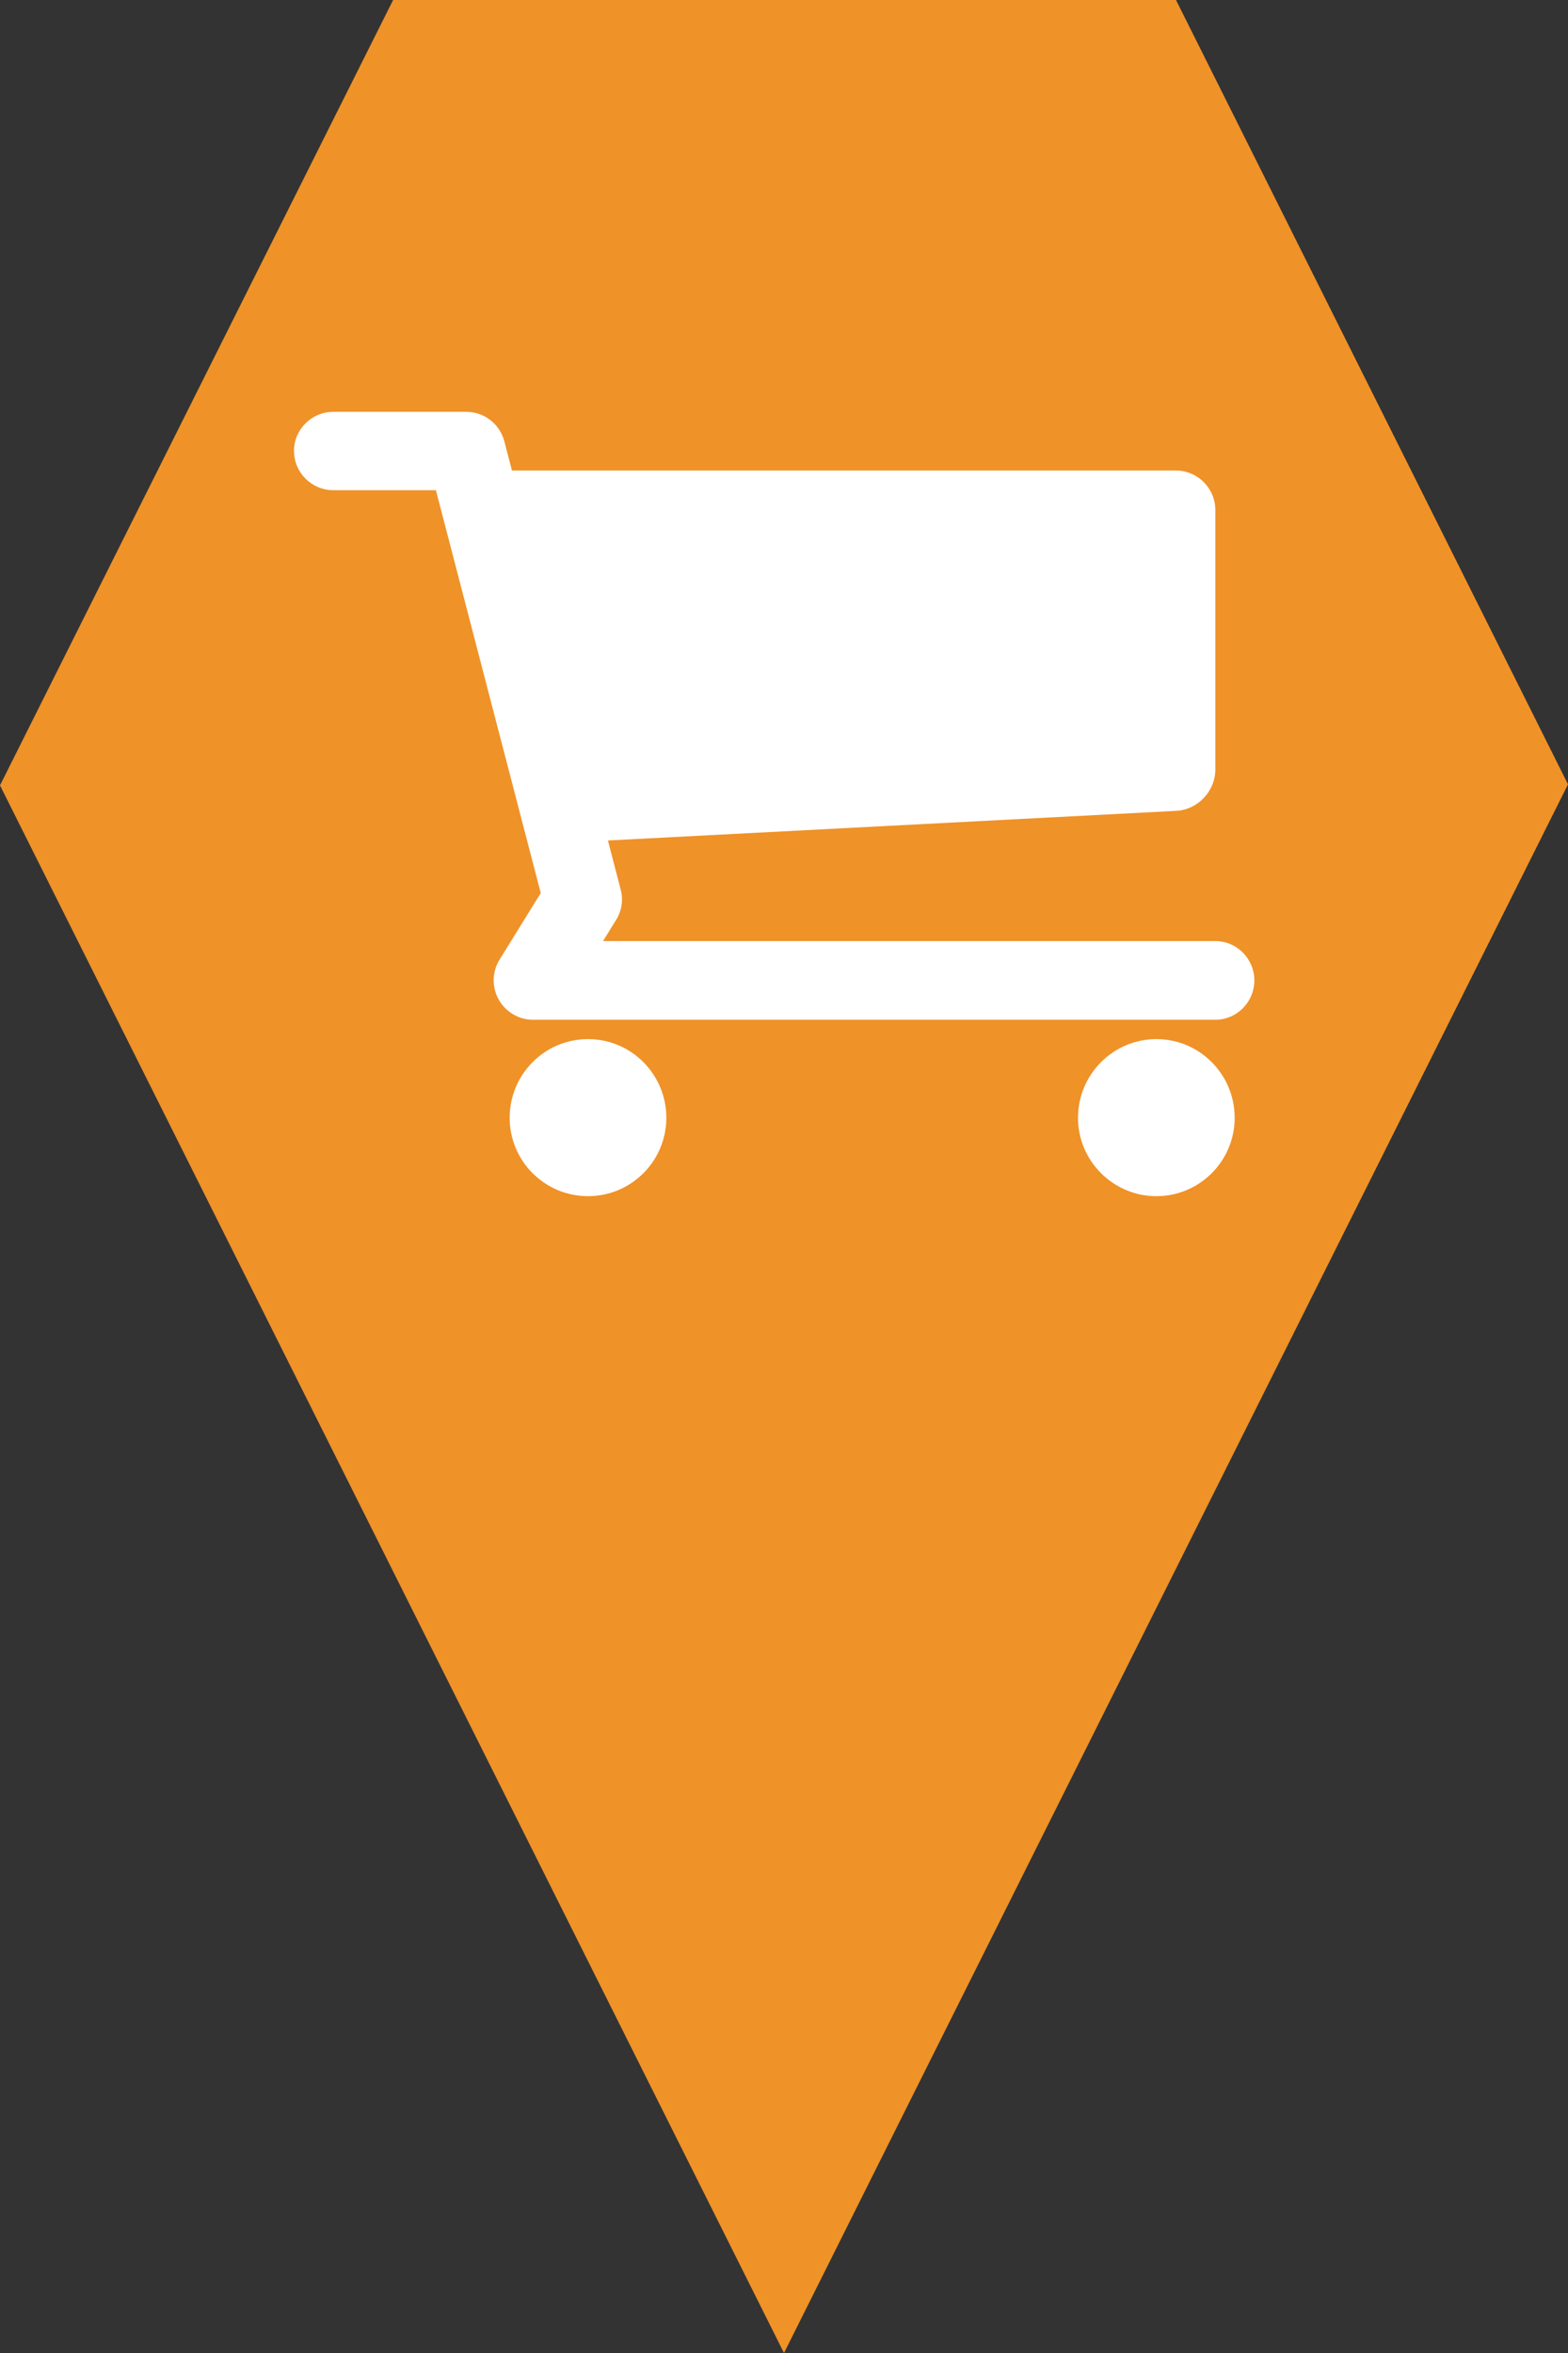<?xml version="1.0" encoding="utf-8"?> <!DOCTYPE svg PUBLIC "-//W3C//DTD SVG 1.1//EN" "http://www.w3.org/Graphics/SVG/1.1/DTD/svg11.dtd"><svg version="1.1" id="marker-circle-blue" xmlns="http://www.w3.org/2000/svg" xmlns:xlink="http://www.w3.org/1999/xlink" x="0px"  y="0px" width="24px" height="36px" viewBox="0 0 24 36" enable-background="new 0 0 24 36" xml:space="preserve"><rect x="0" y="0" width="24" height="36" fill="#333333" stroke="none"/><polygon fill="#EF9228" points="12,36 24,12 18,0 6.017,0 0,12.016 "/><path fill="#ffffff" transform="translate(4.5 4.5)" d="M14.398,12.602C14.398,13.262,13.863,13.801,13.199,13.801C12.539,13.801,12,13.262,12,12.602C12,11.938,12.539,11.398,13.199,11.398C13.863,11.398,14.398,11.938,14.398,12.602ZM14.398,12.602"></path> <path fill="#ffffff" transform="translate(4.5 4.5)" d="M5.699,12.602C5.699,13.262,5.164,13.801,4.5,13.801C3.836,13.801,3.301,13.262,3.301,12.602C3.301,11.938,3.836,11.398,4.5,11.398C5.164,11.398,5.699,11.938,5.699,12.602ZM5.699,12.602"></path> <path fill="#ffffff" transform="translate(4.5 4.5)" d="M14.102,9.898L4.73,9.898L4.93,9.574C5.016,9.438,5.043,9.27,5,9.109L4.805,8.359L13.5,7.906C13.832,7.891,14.102,7.605,14.102,7.273L14.102,3.301C14.102,2.969,13.828,2.699,13.5,2.699L3.336,2.699L3.219,2.25C3.148,1.984,2.91,1.801,2.637,1.801L0.602,1.801C0.27,1.801,0,2.07,0,2.398C0,2.73,0.27,3,0.602,3L2.172,3L3.777,9.164L3.145,10.184C3.031,10.371,3.027,10.602,3.133,10.793C3.238,10.98,3.438,11.102,3.656,11.102L14.102,11.102C14.43,11.102,14.699,10.832,14.699,10.5C14.699,10.168,14.43,9.898,14.102,9.898ZM14.102,9.898"></path> </svg>